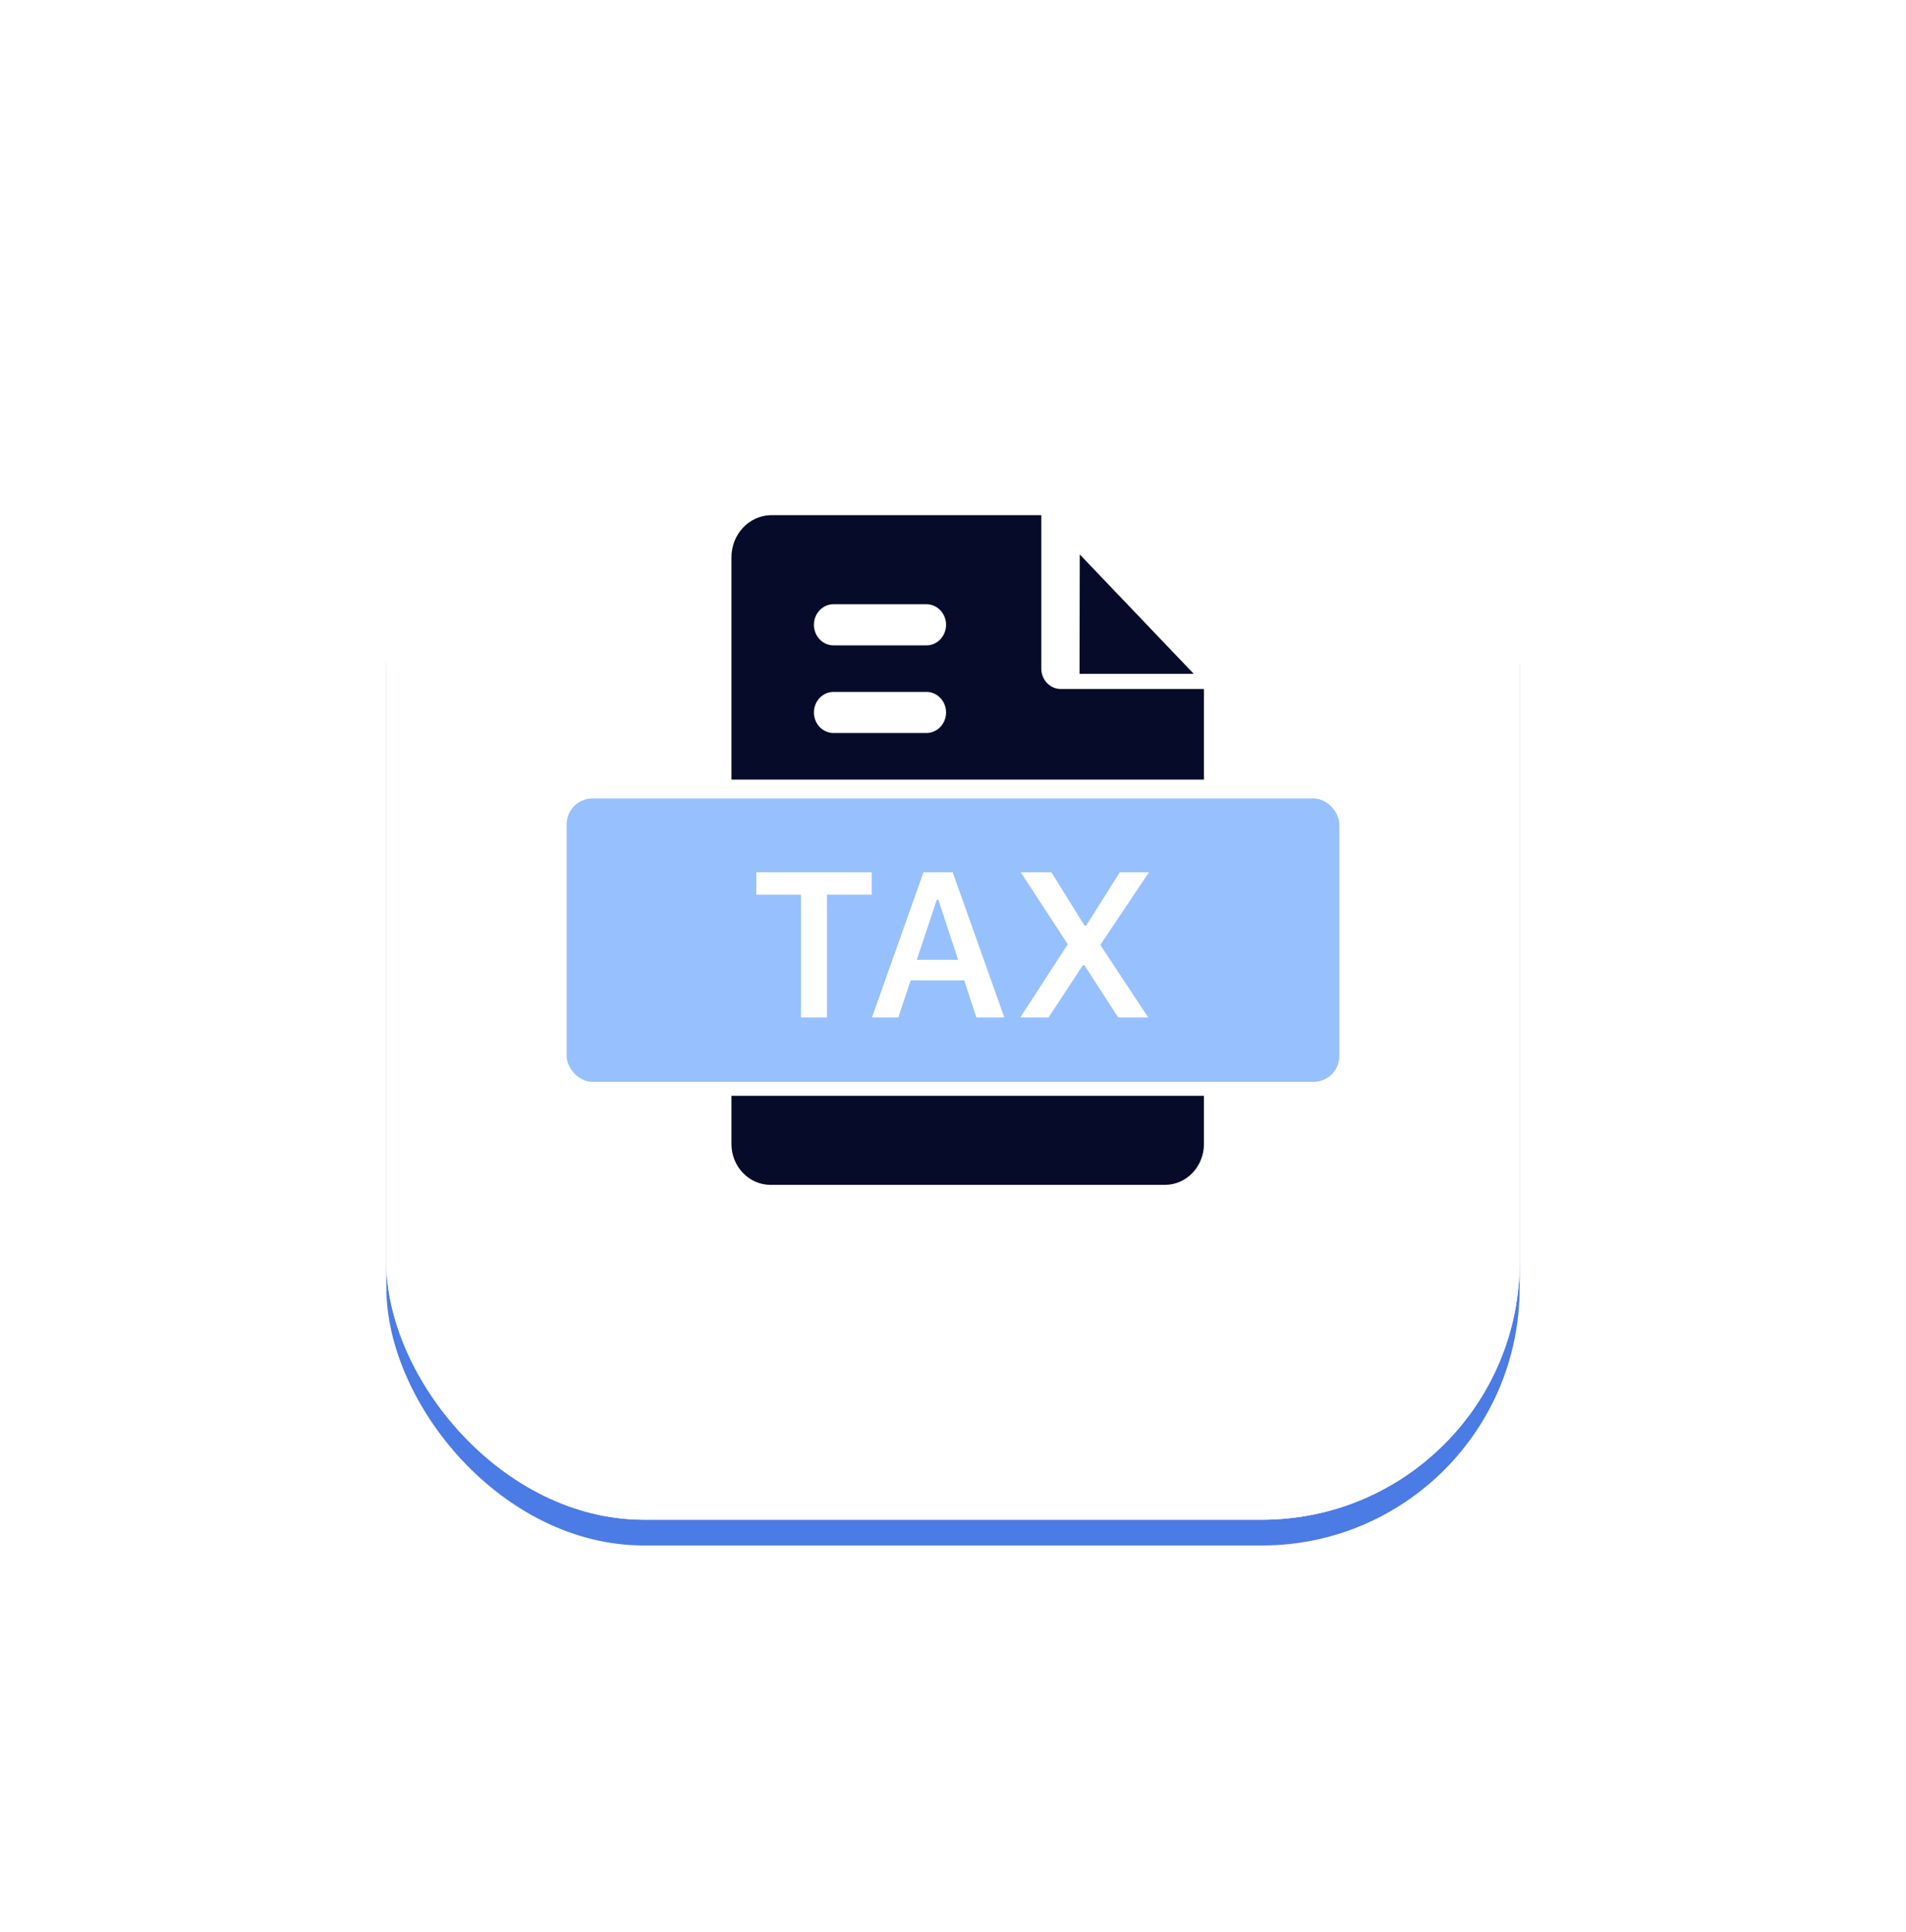 <svg width="74" height="75" viewBox="0 0 74 75" fill="none" xmlns="http://www.w3.org/2000/svg">
<g filter="url(#filter0_d)">
<rect x="15" y="12" width="44" height="44" rx="10" fill="#4B7BE5"/>
</g>
<g filter="url(#filter1_d)">
<rect x="15" y="11" width="44" height="44" rx="10" fill="white"/>
</g>
<g filter="url(#filter2_d)">
<rect x="15" y="11" width="44" height="44" rx="10" fill="white"/>
</g>
<path d="M41.912 26.16H46.346C45.545 25.319 42.799 22.442 41.921 21.524L41.912 26.16Z" fill="#060B29"/>
<path d="M28.398 44.404C28.396 44.825 28.554 45.229 28.835 45.528C29.117 45.827 29.501 45.997 29.902 46H45.24C45.641 45.997 46.024 45.827 46.306 45.528C46.588 45.229 46.745 44.825 46.743 44.404V42.543H28.398V44.404Z" fill="#060B29"/>
<path d="M46.743 26.749H41.181C41.081 26.749 40.983 26.728 40.891 26.687C40.8 26.647 40.717 26.588 40.647 26.514C40.577 26.44 40.522 26.352 40.484 26.256C40.447 26.159 40.428 26.056 40.428 25.951V20H29.905C29.498 20.015 29.113 20.195 28.831 20.503C28.55 20.812 28.395 21.223 28.398 21.65V30.267H46.743V26.749ZM35.968 28.458H32.361C32.159 28.458 31.965 28.374 31.823 28.224C31.68 28.074 31.6 27.872 31.6 27.66C31.6 27.448 31.68 27.245 31.823 27.096C31.965 26.946 32.159 26.862 32.361 26.862H35.97C36.171 26.862 36.365 26.946 36.508 27.096C36.65 27.245 36.731 27.448 36.731 27.66C36.731 27.872 36.65 28.074 36.508 28.224C36.365 28.374 36.171 28.458 35.97 28.458H35.968ZM35.968 25.055H32.361C32.159 25.055 31.965 24.971 31.823 24.821C31.68 24.671 31.6 24.468 31.6 24.257C31.6 24.045 31.68 23.842 31.823 23.692C31.965 23.543 32.159 23.459 32.361 23.459H35.97C36.171 23.459 36.365 23.543 36.508 23.692C36.65 23.842 36.731 24.045 36.731 24.257C36.731 24.468 36.65 24.671 36.508 24.821C36.365 24.971 36.171 25.055 35.97 25.055H35.968Z" fill="#060B29"/>
<rect x="22" y="31" width="30" height="11" rx="1" fill="#97C0FF"/>
<path d="M32.105 39.5H31.098V34.734H29.363V33.863H33.844V34.734H32.105V39.5ZM37.91 39.5L37.434 38.059H35.359L34.875 39.5H33.855L35.855 33.863H36.988L38.992 39.5H37.91ZM36.367 34.938L35.594 37.262H37.199L36.434 34.938H36.367ZM39.613 39.5L41.457 36.66L39.629 33.863H40.82L42.105 35.934H42.172L43.477 33.863H44.609L42.719 36.684L44.578 39.5H43.414L42.105 37.477H42.039L40.711 39.5H39.613Z" fill="white"/>
<defs>
<filter id="filter0_d" x="0" y="1" width="74" height="74" filterUnits="userSpaceOnUse" color-interpolation-filters="sRGB">
<feFlood flood-opacity="0" result="BackgroundImageFix"/>
<feColorMatrix in="SourceAlpha" type="matrix" values="0 0 0 0 0 0 0 0 0 0 0 0 0 0 0 0 0 0 127 0" result="hardAlpha"/>
<feOffset dy="4"/>
<feGaussianBlur stdDeviation="7.5"/>
<feComposite in2="hardAlpha" operator="out"/>
<feColorMatrix type="matrix" values="0 0 0 0 0 0 0 0 0 0 0 0 0 0 0 0 0 0 0.08 0"/>
<feBlend mode="normal" in2="BackgroundImageFix" result="effect1_dropShadow"/>
<feBlend mode="normal" in="SourceGraphic" in2="effect1_dropShadow" result="shape"/>
</filter>
<filter id="filter1_d" x="0" y="0" width="74" height="74" filterUnits="userSpaceOnUse" color-interpolation-filters="sRGB">
<feFlood flood-opacity="0" result="BackgroundImageFix"/>
<feColorMatrix in="SourceAlpha" type="matrix" values="0 0 0 0 0 0 0 0 0 0 0 0 0 0 0 0 0 0 127 0" result="hardAlpha"/>
<feOffset dy="4"/>
<feGaussianBlur stdDeviation="7.5"/>
<feComposite in2="hardAlpha" operator="out"/>
<feColorMatrix type="matrix" values="0 0 0 0 0 0 0 0 0 0 0 0 0 0 0 0 0 0 0.08 0"/>
<feBlend mode="normal" in2="BackgroundImageFix" result="effect1_dropShadow"/>
<feBlend mode="normal" in="SourceGraphic" in2="effect1_dropShadow" result="shape"/>
</filter>
<filter id="filter2_d" x="0" y="0" width="74" height="74" filterUnits="userSpaceOnUse" color-interpolation-filters="sRGB">
<feFlood flood-opacity="0" result="BackgroundImageFix"/>
<feColorMatrix in="SourceAlpha" type="matrix" values="0 0 0 0 0 0 0 0 0 0 0 0 0 0 0 0 0 0 127 0" result="hardAlpha"/>
<feOffset dy="4"/>
<feGaussianBlur stdDeviation="7.5"/>
<feComposite in2="hardAlpha" operator="out"/>
<feColorMatrix type="matrix" values="0 0 0 0 0 0 0 0 0 0 0 0 0 0 0 0 0 0 0.08 0"/>
<feBlend mode="normal" in2="BackgroundImageFix" result="effect1_dropShadow"/>
<feBlend mode="normal" in="SourceGraphic" in2="effect1_dropShadow" result="shape"/>
</filter>
</defs>
</svg>
